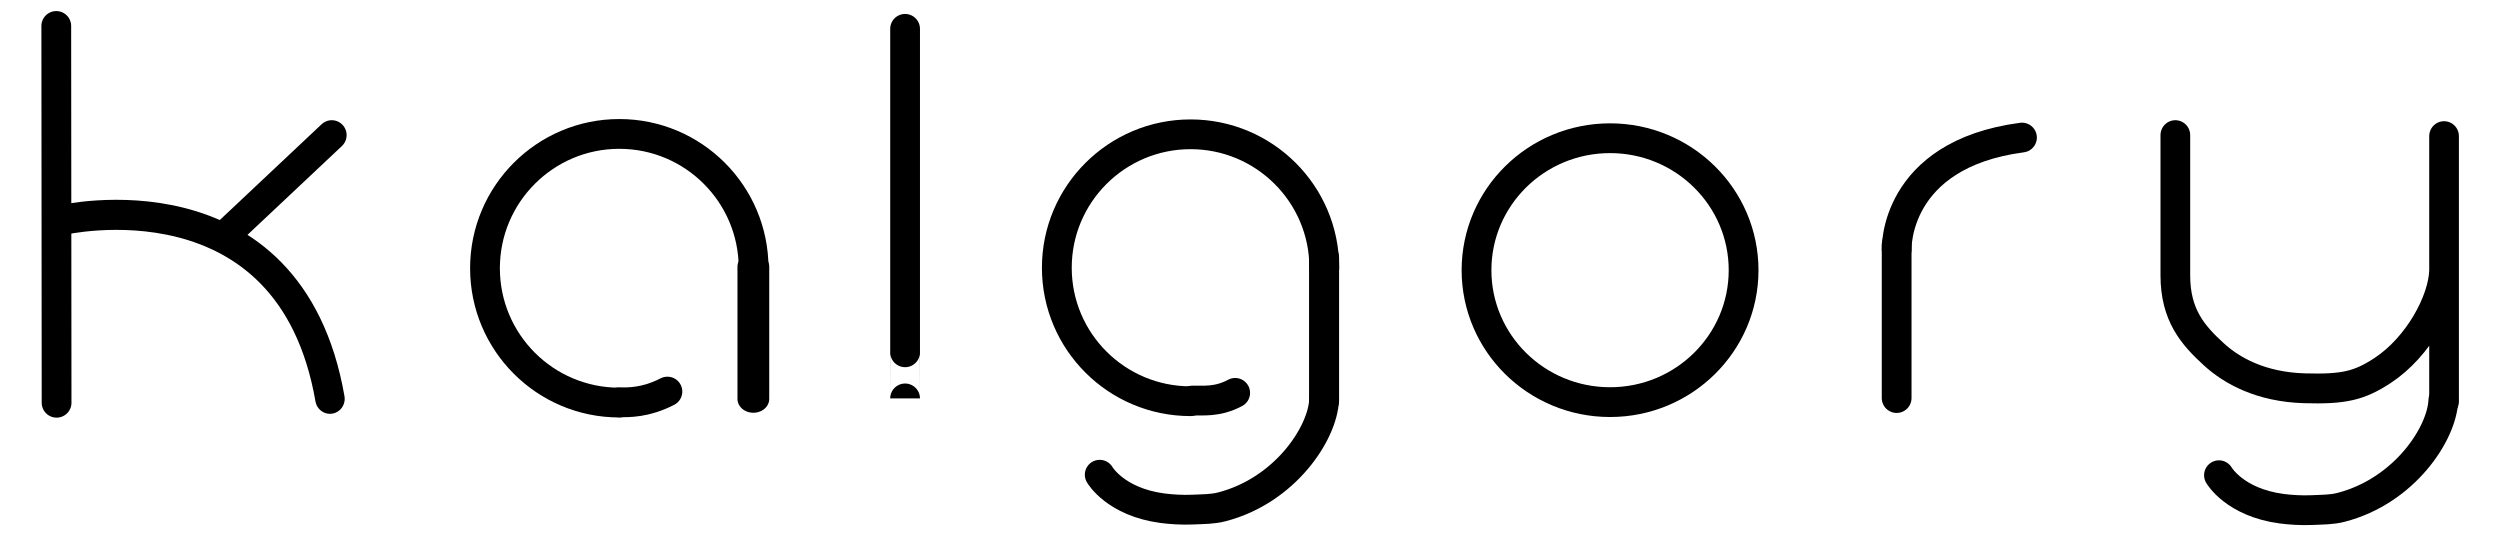 <?xml version="1.0" encoding="UTF-8" standalone="no"?>
<!DOCTYPE svg PUBLIC "-//W3C//DTD SVG 1.1//EN" "http://www.w3.org/Graphics/SVG/1.1/DTD/svg11.dtd">
<svg width="100%" height="100%" viewBox="0 0 1400 300" version="1.1" xmlns="http://www.w3.org/2000/svg" xmlns:xlink="http://www.w3.org/1999/xlink" xml:space="preserve" xmlns:serif="http://www.serif.com/" style="fill-rule:evenodd;clip-rule:evenodd;stroke-linecap:round;stroke-linejoin:round;stroke-miterlimit:1.5;">
    <g id="Y" transform="matrix(1,0,0,1,-108,-3)">
        <g transform="matrix(1,0,0,1,677.782,0.276)">
            <path d="M798.499,226.85C797.749,245.633 776.667,277.646 741.237,286.831C735.928,288.207 730.741,288.098 724.784,288.379C719.098,288.648 712.642,288.216 708.002,287.602C681.543,284.101 672.839,268.84 672.839,268.84" style="fill:none;stroke:black;stroke-width:16.67px;"/>
        </g>
        <g transform="matrix(0.995,0,0,1,6.822,0)">
            <path d="M1477.24,79.232L1477.24,227.759M1326,78.669L1326,157.815M1326,157.078C1325.95,179.608 1336.05,190.83 1347.65,201.402C1357.73,210.585 1374.12,219.706 1398.6,220.431C1420.63,221.084 1429.45,219.083 1442.56,210.541C1462.89,197.29 1476.78,171.419 1477.24,154.53" style="fill:none;stroke:black;stroke-width:16.71px;"/>
        </g>
    </g>
    <g id="R" transform="matrix(1,0,0,1,-102,-3)">
        <path d="M1164.12,225.912L1164.12,140.207" style="fill:none;stroke:black;stroke-width:16.67px;"/>
        <g transform="matrix(1,0,0,1,-0.181,0.482)">
            <path d="M1164.32,142.151C1164.32,142.151 1162.48,89.078 1234.49,79.544" style="fill:none;stroke:black;stroke-width:16.67px;"/>
        </g>
    </g>
    <g id="O" transform="matrix(1.209,0,0,1.209,-304.127,-38.108)">
        <ellipse cx="997.319" cy="156.663" rx="61.856" ry="61.119" style="fill:none;stroke:black;stroke-width:13.79px;"/>
    </g>
    <g id="G" transform="matrix(1,0,0,1,-57,-3)">
        <g transform="matrix(1,0,0,1,0.099,-0.287)">
            <path d="M724.632,227.609C730.248,227.426 738.553,228.69 748.6,223.29" style="fill:none;stroke:black;stroke-width:16.67px;"/>
        </g>
        <g transform="matrix(1,0,0,0.981,-1.324,10.506)">
            <path d="M799.803,139.378L799.803,221.089" style="fill:none;stroke:black;stroke-width:16.82px;"/>
        </g>
        <g transform="matrix(1.44668e-16,2.363,-2.368,1.44996e-16,1043,-1906.45)">
            <path d="M871.516,103.207C854.049,103.207 839.889,117.366 839.889,134.833C839.889,152.289 854.061,166.46 871.516,166.46C888.983,166.46 903.143,152.3 903.143,134.833C903.143,152.3 888.983,166.46 871.516,166.46C854.061,166.46 839.889,152.289 839.889,134.833C839.889,117.366 854.049,103.207 871.516,103.207Z" style="fill:none;stroke:black;stroke-width:7.05px;"/>
        </g>
        <path d="M798.499,226.85C797.749,245.633 776.667,277.646 741.237,286.831C735.928,288.207 730.741,288.098 724.784,288.379C719.098,288.648 712.642,288.216 708.002,287.602C681.543,284.101 672.839,268.84 672.839,268.84" style="fill:none;stroke:black;stroke-width:16.67px;"/>
    </g>
    <g id="L" transform="matrix(1,0,0,1,-30,-3)">
        <path d="M536.851,19.146C536.851,226.261 536.851,226.101 536.851,226.101" style="fill:none;stroke:black;stroke-width:16.67px;"/>
    </g>
    <g id="A" transform="matrix(1,0,0,1,3,-3)">
        <g transform="matrix(1,0,0,0.869,-1.131,29.51)">
            <path d="M420.008,141.32L420.008,226.587" style="fill:none;stroke:black;stroke-width:17.79px;"/>
        </g>
        <g transform="matrix(1.056,0,0,1.056,-35.942,-35.537)">
            <path d="M430.843,178.747C430.843,139.408 398.952,107.517 359.613,107.517C320.3,107.517 288.383,139.435 288.383,178.747C288.383,218.087 320.274,249.977 359.613,249.977C320.274,249.977 288.383,218.087 288.383,178.747C288.383,139.435 320.3,107.517 359.613,107.517C398.952,107.517 430.843,139.408 430.843,178.747Z" style="fill:none;stroke:black;stroke-width:15.79px;"/>
        </g>
        <path d="M343.632,228.316C348.826,228.304 358.35,228.659 370.754,222.279" style="fill:none;stroke:black;stroke-width:16.67px;"/>
    </g>
    <g id="K" transform="matrix(1,0,0,1,17,-3)">
        <path d="M14.515,17.53L14.689,228.547" style="fill:none;stroke:black;stroke-width:16.67px;"/>
        <g transform="matrix(1.009,0,0,1.014,-1.076,-2.7)">
            <path d="M110.56,134.342L168.354,80.245" style="fill:none;stroke:black;stroke-width:16.48px;"/>
        </g>
        <g transform="matrix(0.978,0,0,0.999,5.261,-0.384)">
            <path d="M12.739,126.74C12.739,126.74 143.091,97.054 166.182,226.929" style="fill:none;stroke:black;stroke-width:16.86px;"/>
        </g>
    </g>
</svg>
